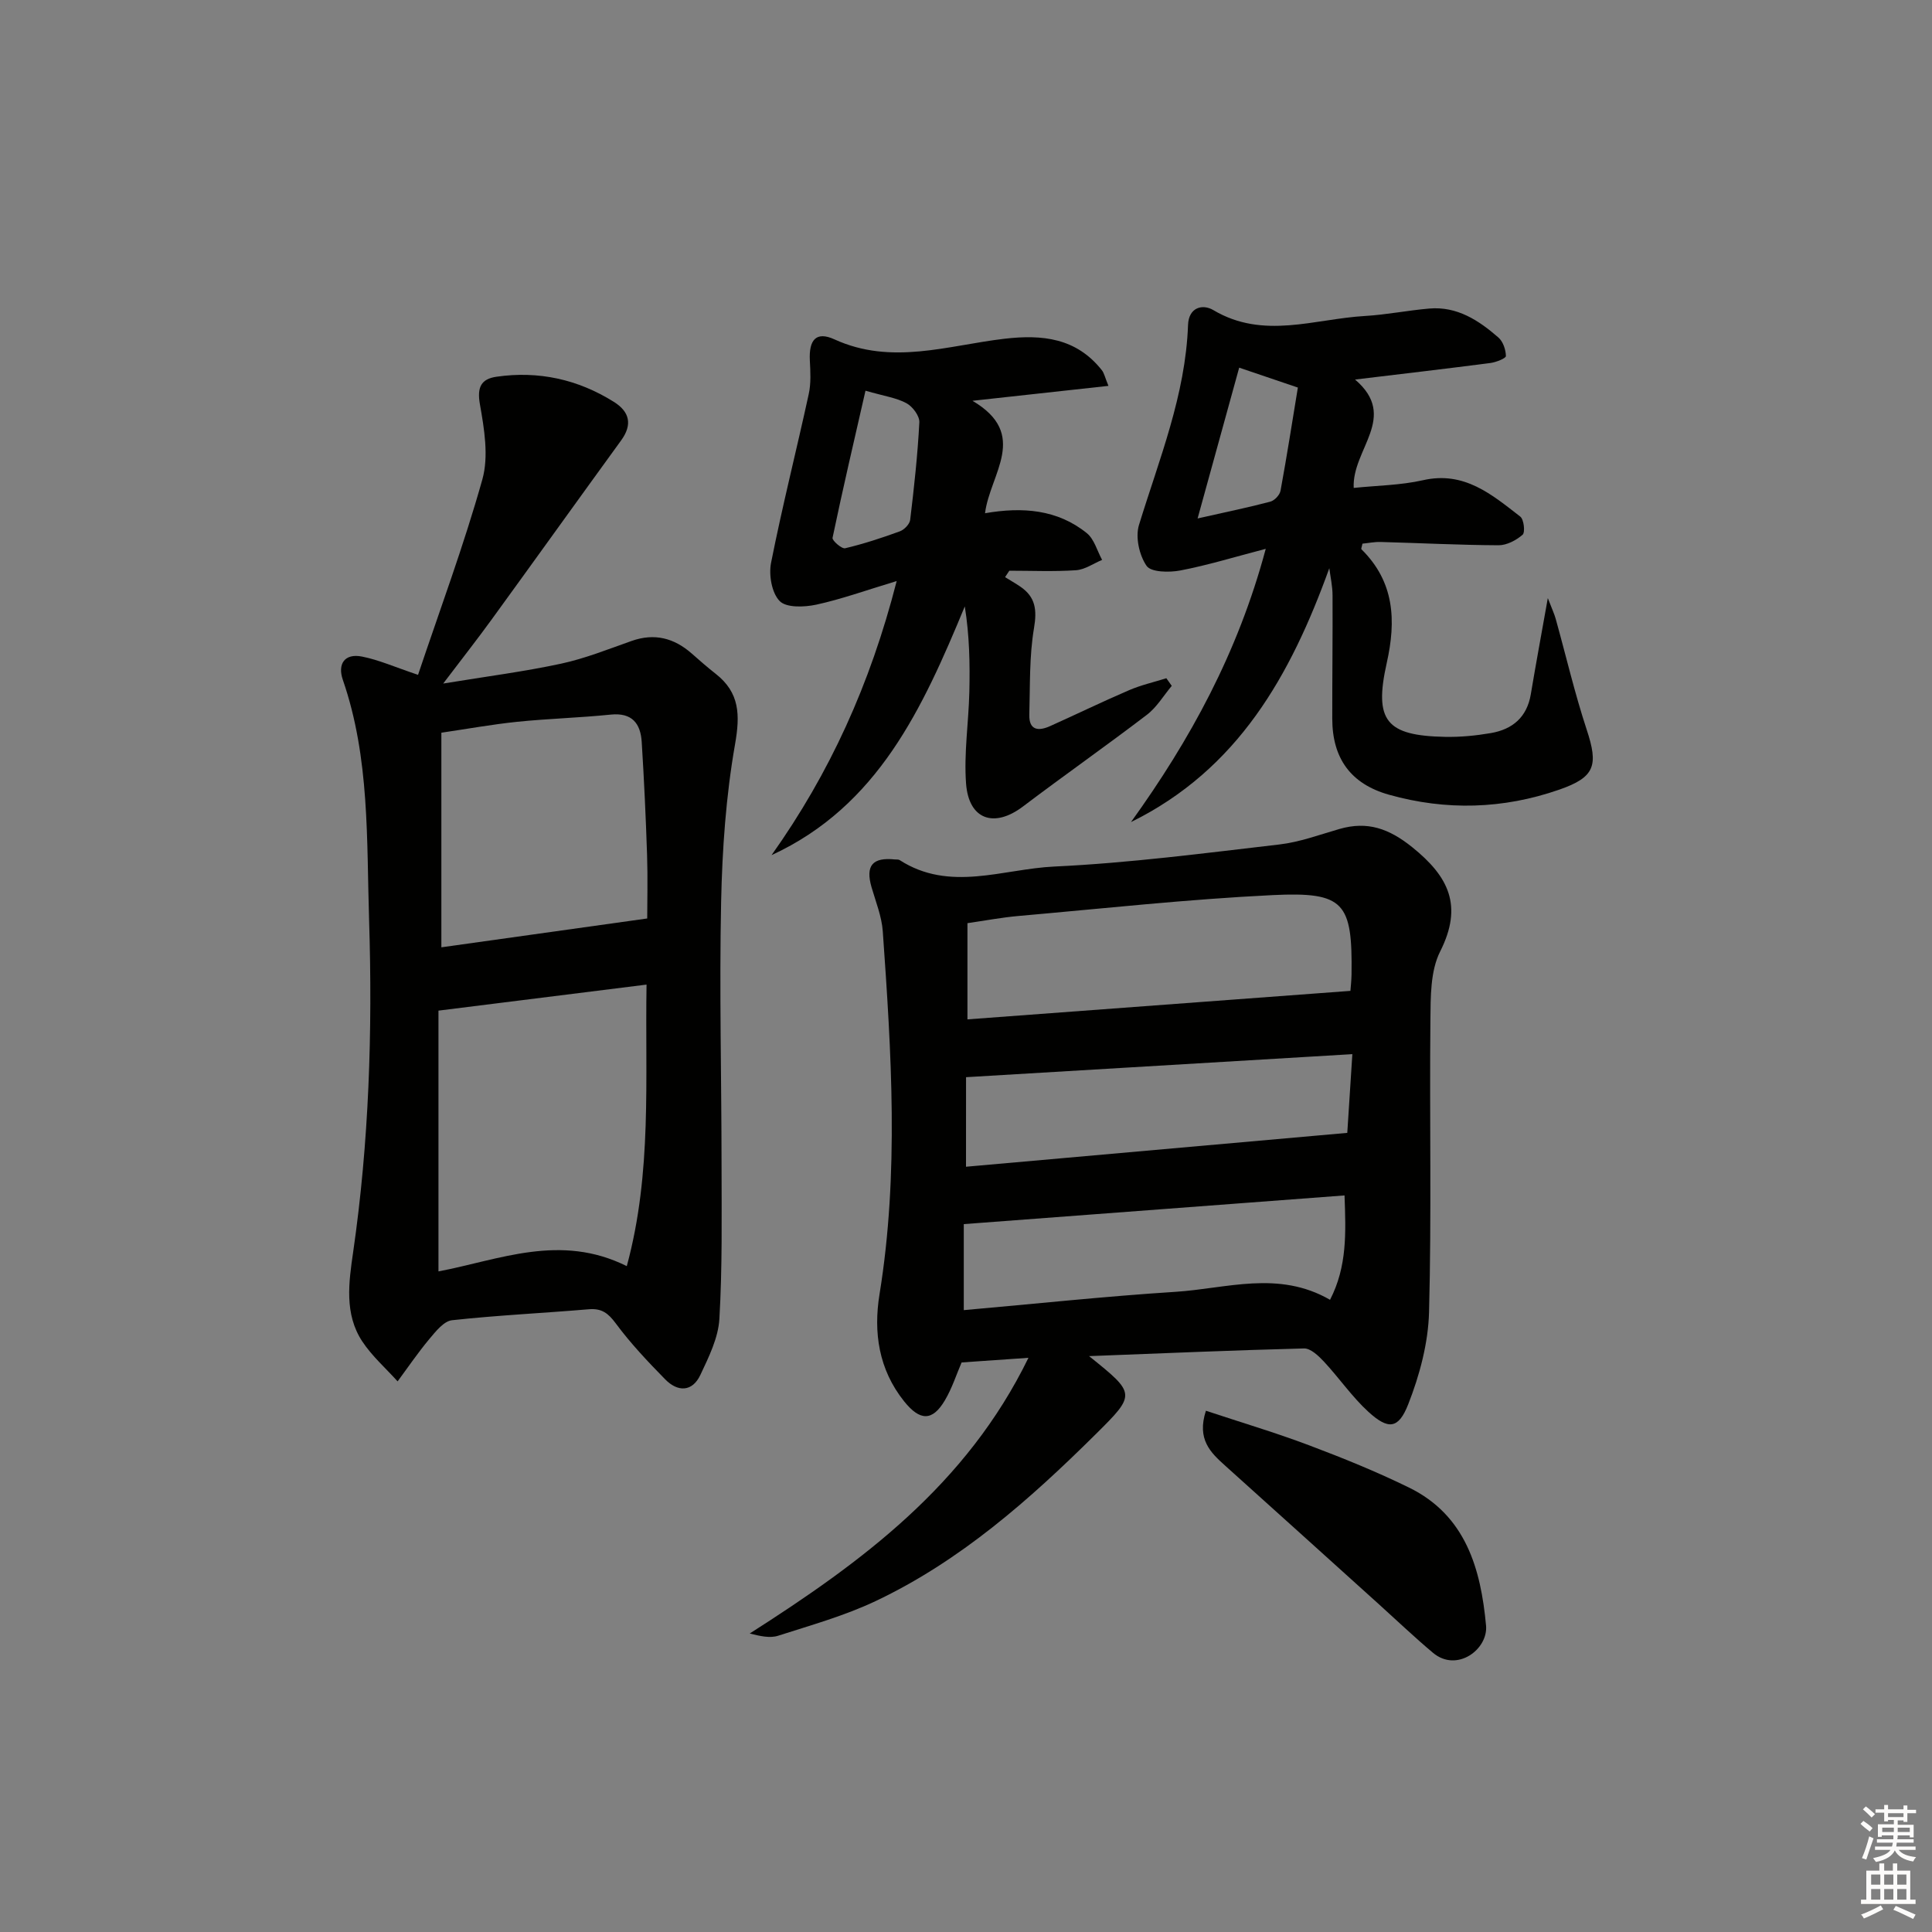<svg enable-background="new 0 0 400 400" viewBox="0 0 400 400" xmlns="http://www.w3.org/2000/svg"><rect x="0" y="0" width="400" height="400" fill="#808080" stroke="none"/><g fill="#010100"><path d="m225.48 280.77c9.73 7.82 9.76 7.85 1.3 16.24-13.65 13.52-28 26.2-45.54 34.5-6.41 3.03-13.35 4.97-20.13 7.15-1.71.55-3.74.08-5.89-.46 23.14-14.76 44.85-30.7 57.71-57.08-5.39.37-9.48.66-13.84.96-1.07 2.47-1.97 5.33-3.46 7.84-2.59 4.38-5.17 4.29-8.44.21-5.28-6.6-6.38-14.28-5.09-22.2 4.06-25.02 2.44-50.07.67-75.11-.22-3.09-1.45-6.11-2.33-9.14-1.28-4.45.18-6.23 4.84-5.74.33.03.73-.03.98.13 10.37 6.69 21.38 1.84 31.99 1.34 15.58-.73 31.11-2.77 46.62-4.57 4.22-.49 8.33-2.02 12.45-3.21 5.79-1.67 10.24-.1 15.05 3.76 7.59 6.1 10.57 12.14 5.8 21.6-2.04 4.05-1.97 9.41-2.02 14.18-.2 20.16.25 40.33-.28 60.47-.17 6.43-1.95 13.09-4.32 19.12-2.02 5.15-4.15 5.27-8.24 1.54-3.4-3.11-6.05-7.01-9.21-10.4-1.11-1.19-2.75-2.75-4.11-2.72-14.53.37-29.07 1-44.51 1.59zm54.11-75.62c.06-.81.21-2.11.23-3.41.2-14.89-1.47-17.13-16.32-16.42-17.56.85-35.08 2.78-52.61 4.32-3.53.31-7.03.98-10.59 1.49v19.92c26.57-1.98 52.78-3.93 79.29-5.9zm-80.05 66.1c14.74-1.3 29.25-2.86 43.81-3.79 10.57-.67 21.34-4.52 32.02 1.65 3.57-6.93 3.28-13.92 3-21.61-26.44 1.99-52.4 3.95-78.83 5.94zm.46-29.69c26.36-2.34 52.53-4.67 78.94-7.01.34-5.31.67-10.37 1.05-16.3-27.05 1.61-53.39 3.19-79.98 4.77-.01 5.93-.01 11.68-.01 18.54z"/><path d="m86.55 139.72c4.5-13.41 9.48-26.78 13.32-40.47 1.34-4.79.39-10.46-.51-15.55-.63-3.57.28-5.24 3.42-5.7 8.7-1.26 16.86.53 24.31 5.2 3.26 2.04 3.9 4.69 1.51 7.98-8.98 12.36-17.88 24.79-26.86 37.15-2.91 4.01-5.98 7.92-9.98 13.19 9.02-1.48 16.77-2.47 24.38-4.11 4.99-1.07 9.8-3.01 14.63-4.71 4.73-1.67 8.79-.61 12.45 2.61 1.62 1.43 3.25 2.86 4.95 4.19 4.99 3.91 5.08 8.51 4.01 14.61-1.88 10.73-2.65 21.73-2.88 32.64-.38 18.15.08 36.31.09 54.47.01 10.62.17 21.26-.45 31.85-.23 3.93-2.19 7.88-3.92 11.56-1.68 3.59-4.7 3.6-7.3.95-3.6-3.67-7.17-7.45-10.22-11.57-1.58-2.13-2.92-3.17-5.6-2.94-9.44.8-18.91 1.24-28.32 2.27-1.7.19-3.38 2.33-4.69 3.89-2.34 2.8-4.4 5.83-6.57 8.77-2.46-2.73-5.29-5.22-7.3-8.25-3.78-5.7-2.8-12.32-1.91-18.48 3.3-22.81 4.03-45.76 3.31-68.69-.53-16.68.17-33.62-5.44-49.83-1.13-3.27.36-5.52 3.94-4.82 3.49.68 6.83 2.18 11.63 3.79zm4.23 69.52v53.99c12.65-2.41 25.22-7.95 38.99-1.09 5.28-19.46 3.76-38.64 4.09-58.29-14.49 1.82-28.26 3.54-43.08 5.39zm43.22-19.08c0-3.56.13-8.37-.03-13.16-.26-7.8-.62-15.6-1.11-23.39-.24-3.81-1.99-6.11-6.41-5.66-6.44.66-12.93.83-19.37 1.49-5.24.54-10.45 1.49-15.7 2.26v44.43c14.2-1.99 28.05-3.93 42.62-5.97z"/><path d="m275.22 117.64c-8.01 22.19-18.89 41.64-41.06 52.56 12.23-16.99 22.12-35 27.9-56.57-6.59 1.72-12.08 3.41-17.69 4.48-2.29.44-6.06.38-6.98-.95-1.52-2.2-2.35-5.95-1.58-8.46 4.18-13.62 9.64-26.89 10.16-41.41.13-3.68 3.02-4.41 5.25-3.08 10.34 6.14 20.91 1.82 31.38 1.21 4.46-.26 8.87-1.16 13.33-1.54 5.75-.49 10.23 2.45 14.3 6 .96.84 1.53 2.52 1.55 3.84.01.47-2.06 1.29-3.24 1.44-9 1.17-18.02 2.22-27.99 3.42 9.1 7.77-.68 14.41-.28 22.44 4.75-.5 9.67-.54 14.36-1.6 8.53-1.94 14.25 2.98 20.13 7.54.75.58 1.04 3.26.48 3.75-1.32 1.15-3.29 2.19-4.99 2.18-8.13-.04-16.26-.46-24.39-.68-1.28-.04-2.57.23-3.78.35-.11.6-.32 1.05-.2 1.17 6.82 6.73 7.21 14.7 5.23 23.53-2.69 11.99-.1 15.07 12.12 15.3 3.14.06 6.32-.25 9.42-.78 4.5-.77 7.5-3.29 8.29-8.06 1.03-6.16 2.17-12.3 3.52-19.89.89 2.32 1.35 3.28 1.63 4.29 2.13 7.64 3.93 15.39 6.41 22.92 2.47 7.46 1.73 9.87-5.68 12.45-11.61 4.04-23.41 4.37-35.24 1.05-7.9-2.22-11.75-7.51-11.75-15.77-.01-8.5.1-16.99.06-25.49 0-1.9-.43-3.77-.67-5.64zm-18.66-41.52c-2.74 9.96-5.52 20.03-8.61 31.22 6.12-1.38 10.62-2.3 15.06-3.48.87-.23 1.95-1.38 2.11-2.26 1.33-7.24 2.46-14.51 3.59-21.36-4.62-1.57-7.88-2.67-12.15-4.12z"/><path d="m159.74 177.05c12.04-16.97 20.41-35.3 25.91-56.75-6.38 1.92-11.44 3.76-16.66 4.89-2.46.53-6.19.67-7.57-.75-1.64-1.67-2.28-5.4-1.78-7.92 2.32-11.7 5.26-23.27 7.8-34.93.49-2.23.35-4.64.23-6.95-.22-4.29 1.3-6.11 5.09-4.38 11.85 5.42 23.49 1.25 35.15-.12 7.93-.93 14.94-.16 20.22 6.51.47.6.63 1.45 1.36 3.24-9.26 1.02-18.01 1.98-28.15 3.09 11.84 6.97 3.61 15.13 2.6 23.28 7.77-1.35 15-.78 21.07 4.12 1.54 1.24 2.14 3.66 3.17 5.54-1.8.75-3.56 2.01-5.4 2.14-4.58.31-9.2.1-13.81.1-.29.44-.59.88-.88 1.33 1.06.66 2.15 1.28 3.18 1.98 3.12 2.14 3.45 4.78 2.81 8.57-.99 5.85-.8 11.91-.97 17.89-.1 3.33 1.92 3.48 4.33 2.39 5.46-2.45 10.84-5.07 16.34-7.43 2.46-1.06 5.13-1.66 7.7-2.47.37.53.75 1.05 1.12 1.58-1.7 2.02-3.1 4.43-5.15 5.99-8.46 6.46-17.18 12.57-25.66 18.99-5.96 4.51-11.23 2.74-11.78-4.78-.46-6.25.53-12.59.68-18.89.14-5.85.03-11.72-.94-17.76-8.75 21.14-17.97 41.33-40.01 51.5zm19.45-96.16c-2.35 10.27-4.7 20.34-6.82 30.46-.12.56 1.91 2.33 2.61 2.16 3.84-.91 7.62-2.15 11.34-3.51.9-.33 2.01-1.48 2.12-2.36.81-6.71 1.55-13.45 1.9-20.2.07-1.31-1.38-3.26-2.65-3.95-2.07-1.13-4.59-1.47-8.5-2.6z"/><path d="m249.67 292.08c7.37 2.44 14.49 4.56 21.41 7.17 6.98 2.63 13.93 5.45 20.63 8.73 11.78 5.76 14.88 16.86 15.96 28.58.45 4.91-6.03 9.79-10.98 5.64-3.82-3.21-7.43-6.65-11.13-9.99-10.63-9.58-21.23-19.18-31.88-28.74-3.05-2.74-5.93-5.45-4.01-11.39z"/></g><path d="m385.2 377.6.6-.6c.6.4 1.3.9 1.9 1.5l-.6.7c-.8-.6-1.4-1.1-1.9-1.6zm.3 7.1c.6-1.4 1.1-2.9 1.5-4.5.3.1.6.3.9.4-.5 1.4-1 2.9-1.5 4.4zm.2-10.1.6-.6c.7.5 1.3 1.1 1.9 1.6l-.7.7c-.6-.6-1.2-1.2-1.8-1.7zm8.4-.8h.8v.9h1.8v.7h-1.8v1.8h-.8v-.3h-1.2v.9h3.3v2.6h-.8v-.4h-2.5c0 .3 0 .6-.1.8h3.4v.7h-3.5c0 .3-.1.6-.1.8h4v.7h-3.5c.7.9 1.9 1.3 3.6 1.5-.2.2-.4.5-.6.9-1.9-.3-3.2-1.1-3.8-2.3-.5 1.1-1.8 2-3.9 2.4-.2-.3-.4-.5-.6-.8 1.9-.4 3.1-.9 3.6-1.7h-3.2v-.7h3.5c.1-.2.1-.5.2-.8h-3.3v-.7h3.4c0-.2 0-.5 0-.8h-2.4v.3h-.8v-2.6h3.3v-.9h-1.2v.3h-.8v-1.8h-1.8v-.7h1.8v-.9h.8v.9h3.2zm-4.4 5.5h2.4c0-.3 0-.6 0-.9h-2.4zm1.2-3.1h3.2v-.8h-3.2zm4.4 2.2h-2.4v.9h2.5v-.9z" fill="#fcfbfa"/><path d="m389.2 385.8h.9v1.5h1.8v-1.5h.9v1.5h2.7v6h1.1v.9h-11.3v-.9h1.1v-6h2.7v-1.5zm.2 8.7.5.8c-1.2.6-2.5 1.3-4 1.9-.2-.3-.3-.6-.6-.8 1.6-.6 3-1.3 4.1-1.9zm-2-4.3h1.9v-2.1h-1.9zm0 3.1h1.9v-2.2h-1.9zm2.7-3.1h1.9v-2.1h-1.9zm0 3.1h1.9v-2.2h-1.9zm2.4 1.3c1.4.6 2.7 1.2 4.1 1.8l-.5.9c-1.5-.7-2.8-1.4-4.1-1.9zm2.2-6.5h-1.9v2.1h1.9zm-1.9 5.2h1.9v-2.2h-1.9z" fill="#fcfbfa"/></svg>